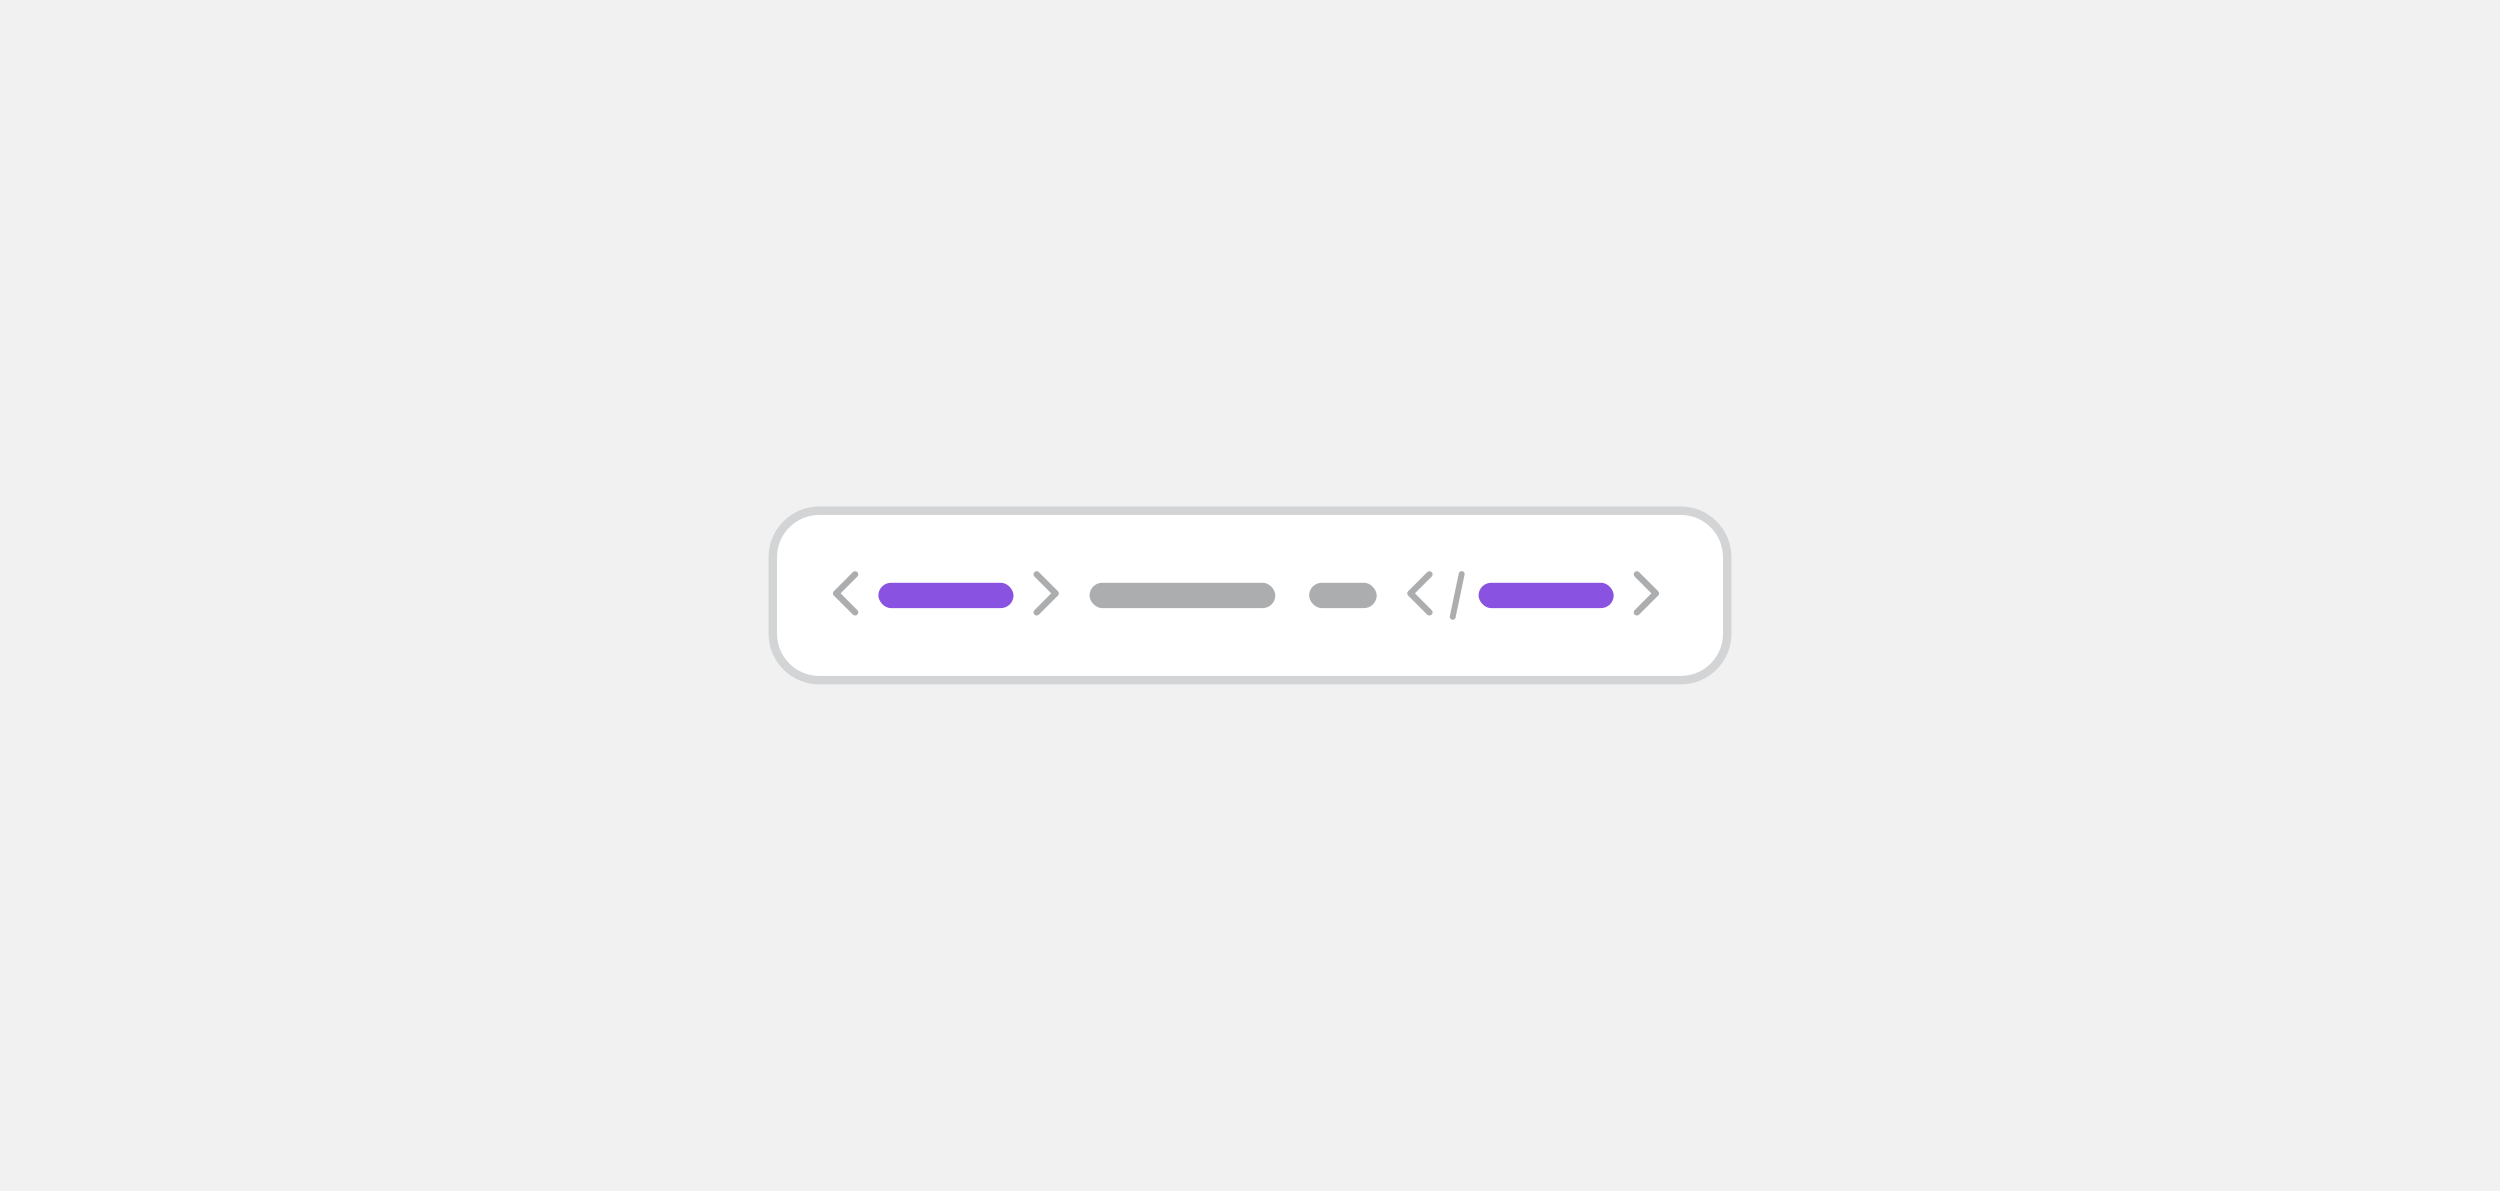 <svg width="296" height="141" viewBox="0 0 296 141" fill="none" xmlns="http://www.w3.org/2000/svg">
<rect width="296" height="141" fill="#F1F1F2"/>
<path d="M91.5 65.969C91.5 62.931 93.962 60.469 97 60.469H199C202.038 60.469 204.5 62.931 204.5 65.969V75.031C204.5 78.069 202.038 80.531 199 80.531H97C93.962 80.531 91.5 78.069 91.5 75.031V65.969Z" fill="white"/>
<path d="M91.5 65.969C91.5 62.931 93.962 60.469 97 60.469H199C202.038 60.469 204.5 62.931 204.5 65.969V75.031C204.5 78.069 202.038 80.531 199 80.531H97C93.962 80.531 91.5 78.069 91.5 75.031V65.969Z" stroke="#D3D4D5"/>
<path d="M101.25 72.875C101.145 72.875 101.051 72.84 100.98 72.769L98.731 70.519C98.578 70.379 98.578 70.133 98.731 69.992L100.98 67.742C101.121 67.59 101.367 67.59 101.508 67.742C101.66 67.883 101.66 68.129 101.508 68.269L99.527 70.25L101.508 72.242C101.66 72.383 101.66 72.629 101.508 72.769C101.438 72.84 101.344 72.875 101.25 72.875Z" fill="#ABADAF"/>
<rect x="104" y="69" width="16" height="3" rx="1.5" fill="#8952E0"/>
<path d="M122.75 72.875C122.645 72.875 122.551 72.84 122.48 72.769C122.328 72.629 122.328 72.383 122.48 72.242L124.461 70.25L122.48 68.269C122.328 68.129 122.328 67.883 122.48 67.742C122.621 67.59 122.867 67.59 123.008 67.742L125.258 69.992C125.41 70.133 125.41 70.379 125.258 70.519L123.008 72.769C122.938 72.84 122.844 72.875 122.75 72.875Z" fill="#ABADAF"/>
<rect x="129" y="69" width="22" height="3" rx="1.5" fill="#ABADAF"/>
<rect x="155" y="69" width="8" height="3" rx="1.5" fill="#ABADAF"/>
<path d="M169.25 72.875C169.145 72.875 169.051 72.84 168.98 72.769L166.73 70.519C166.578 70.379 166.578 70.133 166.73 69.992L168.98 67.742C169.121 67.59 169.367 67.59 169.508 67.742C169.66 67.883 169.66 68.129 169.508 68.269L167.527 70.25L169.508 72.242C169.66 72.383 169.66 72.629 169.508 72.769C169.438 72.84 169.344 72.875 169.25 72.875Z" fill="#ABADAF"/>
<path d="M173.062 67.969L172 73.031" stroke="#ABADAF" stroke-width="0.7" stroke-linecap="round"/>
<rect x="175.062" y="69" width="16" height="3" rx="1.5" fill="#8952E0"/>
<path d="M193.812 72.875C193.707 72.875 193.613 72.84 193.543 72.769C193.391 72.629 193.391 72.383 193.543 72.242L195.523 70.25L193.543 68.269C193.391 68.129 193.391 67.883 193.543 67.742C193.684 67.59 193.93 67.59 194.07 67.742L196.32 69.992C196.473 70.133 196.473 70.379 196.32 70.519L194.07 72.769C194 72.84 193.906 72.875 193.812 72.875Z" fill="#ABADAF"/>
</svg>
